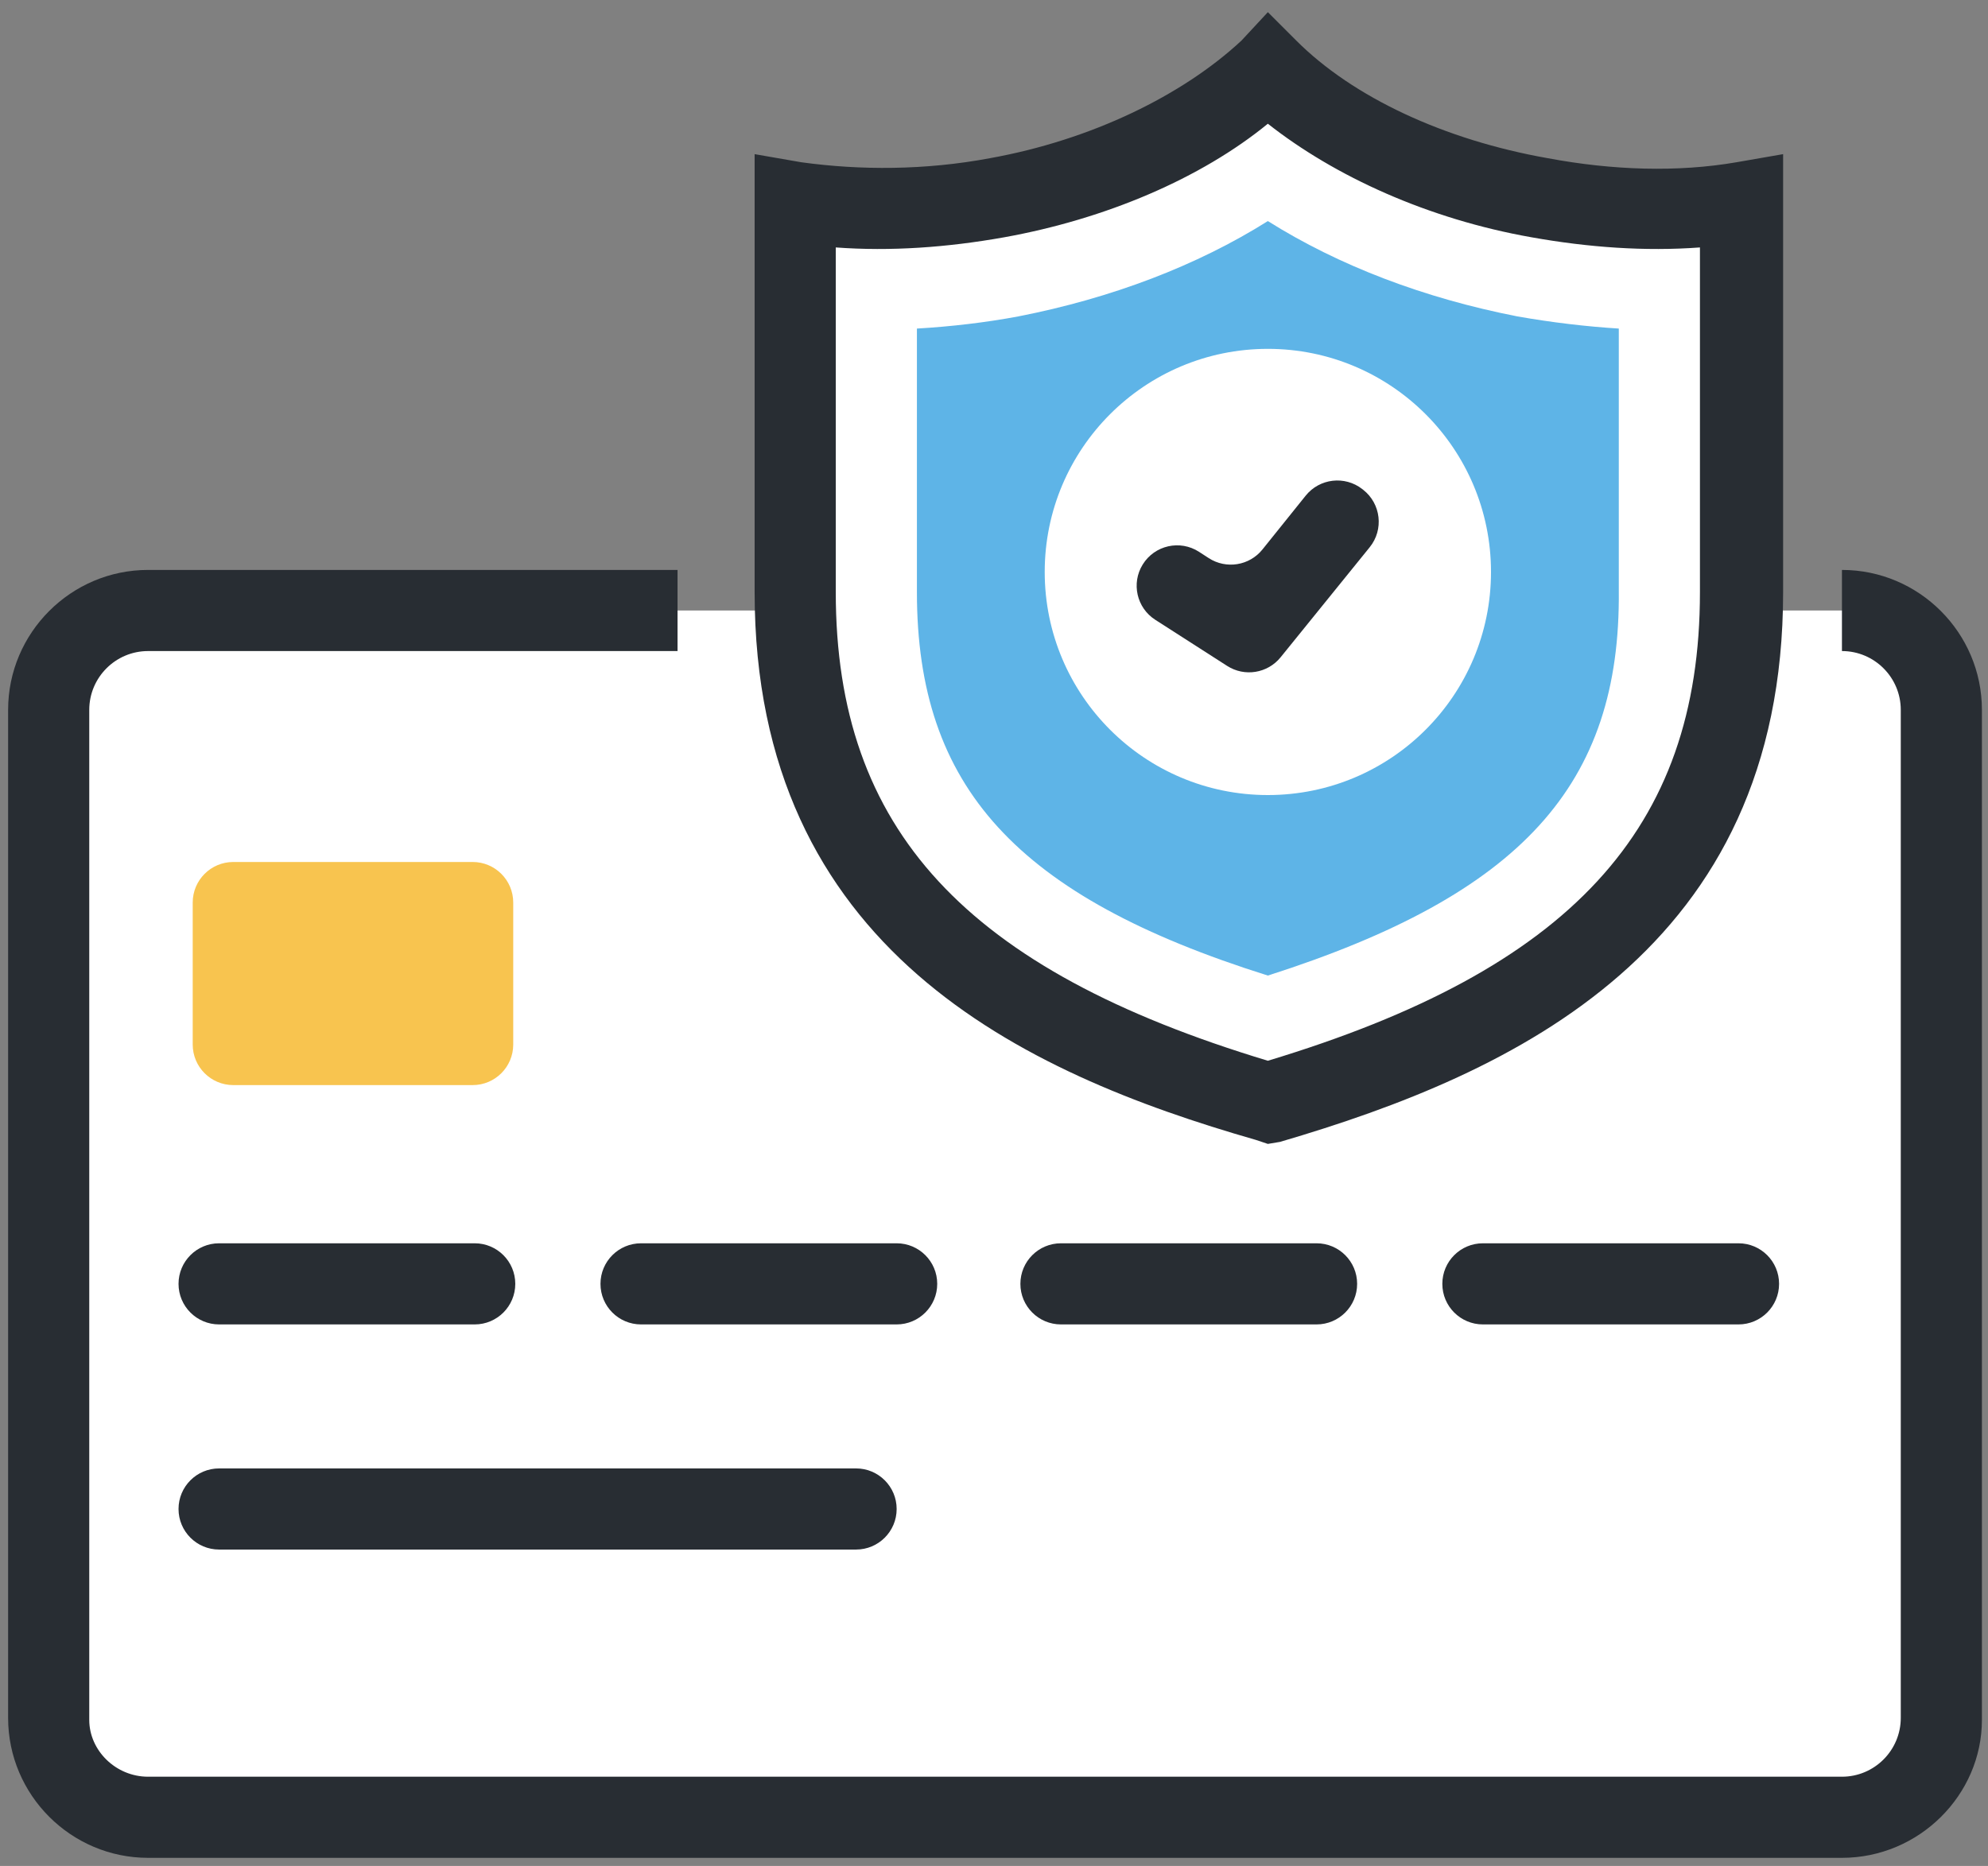 <svg width="98" height="92" viewBox="0 0 98 92" fill="none" xmlns="http://www.w3.org/2000/svg">
<rect x="0" y="0" width="98" height="92" fill="#808080" stroke="none"/>
<g clip-path="url(#clip0_735_21215)">
<path d="M90.8 30.1C93.5 30.1 95.7 32.3 95.7 35V84.8C95.7 87.5 93.5 89.7 90.8 89.7H7.3C4.6 89.6 2.4 87.4 2.4 84.7V35C2.4 32.3 4.6 30.1 7.3 30.1H33.4" fill="white"/>
<path d="M90.8 91.6H7.3C3.5 91.6 0.4 88.5 0.4 84.7V35C0.4 31.2 3.5 28.1 7.3 28.1H33.4V32.1H7.3C5.7 32.1 4.4 33.4 4.4 35V84.8C4.4 86.3 5.7 87.6 7.3 87.6H90.8C92.4 87.6 93.7 86.3 93.7 84.7V35C93.7 33.4 92.4 32.1 90.8 32.1V28.1C94.6 28.1 97.7 31.2 97.7 35V84.8C97.7 88.5 94.6 91.6 90.8 91.6Z" fill="#282D33"/>
<path d="M23.401 61.3H10.801C9.696 61.3 8.801 62.195 8.801 63.3C8.801 64.404 9.696 65.3 10.801 65.3H23.401C24.505 65.3 25.401 64.404 25.401 63.3C25.401 62.195 24.505 61.3 23.401 61.3Z" fill="#282D33"/>
<path d="M42.201 72.4H10.801C9.696 72.4 8.801 73.296 8.801 74.4C8.801 75.505 9.696 76.4 10.801 76.4H42.201C43.305 76.4 44.201 75.505 44.201 74.4C44.201 73.296 43.305 72.4 42.201 72.4Z" fill="#282D33"/>
<path d="M44.201 61.3H31.601C30.496 61.3 29.601 62.195 29.601 63.3C29.601 64.404 30.496 65.3 31.601 65.3H44.201C45.305 65.3 46.201 64.404 46.201 63.3C46.201 62.195 45.305 61.3 44.201 61.3Z" fill="#282D33"/>
<path d="M64.901 61.3H52.301C51.196 61.3 50.301 62.195 50.301 63.3C50.301 64.404 51.196 65.3 52.301 65.3H64.901C66.005 65.3 66.901 64.404 66.901 63.3C66.901 62.195 66.005 61.3 64.901 61.3Z" fill="#282D33"/>
<path d="M85.701 61.3H73.101C71.996 61.3 71.101 62.195 71.101 63.3C71.101 64.404 71.996 65.3 73.101 65.3H85.701C86.805 65.3 87.701 64.404 87.701 63.3C87.701 62.195 86.805 61.3 85.701 61.3Z" fill="#282D33"/>
<path d="M23.3 42.5H11.5C10.395 42.5 9.5 43.395 9.5 44.5V51.5C9.5 52.605 10.395 53.5 11.5 53.5H23.3C24.405 53.5 25.3 52.605 25.3 51.5V44.5C25.3 43.395 24.405 42.5 23.3 42.5Z" fill="#F8C44F"/>
<path d="M75.9 9.7C70.3 8.7 65.5 6.3 62.5 3.4C59.5 6.3 54.7 8.7 49.1 9.7C45.6 10.4 42.2 10.4 39.2 9.9V29.1C39.2 43.9 49.1 50.3 62.5 54.3C76 50.4 85.8 43.9 85.8 29.1V10C82.9 10.4 79.4 10.4 75.9 9.7Z" fill="white"/>
<path d="M62.5 56.4L61.9 56.2C50.4 52.9 37.2 46.8 37.2 29.2V7.6L39.5 8C42.4 8.4 45.6 8.4 48.8 7.8C53.8 6.9 58.3 4.7 61.2 2L62.5 0.6L63.9 2C66.7 4.8 71.2 6.9 76.3 7.8C79.5 8.4 82.7 8.5 85.6 8L87.9 7.6V29.2C87.9 46.8 74.7 52.9 63.1 56.3L62.5 56.4ZM41.2 12.2V29.2C41.2 40.9 47.6 47.8 62.5 52.3C77.4 47.8 83.8 40.9 83.8 29.2V12.2C81.1 12.4 78.3 12.2 75.5 11.7C70.4 10.8 65.8 8.7 62.5 6.1C59.2 8.8 54.5 10.8 49.5 11.7C46.7 12.2 43.9 12.4 41.2 12.2Z" fill="#282D33"/>
<path d="M62.5 48.1C50.1 44.2 45.2 38.8 45.2 29.2V16.2C46.9 16.1 48.6 15.9 50.2 15.6C54.8 14.7 59 13.1 62.5 10.9C66 13.1 70.2 14.7 74.8 15.6C76.5 15.9 78.2 16.1 79.8 16.2V29.1C79.9 38.7 75 44.1 62.5 48.1Z" fill="#5EB4E7"/>
<path d="M62.5 39.2C68.575 39.2 73.5 34.275 73.5 28.2C73.5 22.125 68.575 17.2 62.5 17.2C56.425 17.2 51.5 22.125 51.5 28.2C51.5 34.275 56.425 39.2 62.5 39.2Z" fill="white"/>
<path d="M67.201 24.1L61.601 31.2L57.801 28.8" fill="white"/>
<path d="M63.128 32.408C62.486 33.2 61.351 33.383 60.493 32.832L56.949 30.558C56.034 29.971 55.759 28.759 56.33 27.834C56.917 26.882 58.172 26.6 59.11 27.209L59.585 27.517C60.446 28.075 61.59 27.892 62.233 27.092L64.365 24.438C65.05 23.585 66.293 23.441 67.155 24.114L67.197 24.147C68.078 24.836 68.224 26.113 67.52 26.982L63.128 32.408Z" fill="#282D33"/>
</g>
<defs>
<clipPath id="clip0_735_21215">
<rect width="97.3" height="91" fill="white" transform="translate(0.4 0.6)"/>
</clipPath>
</defs>
</svg>
